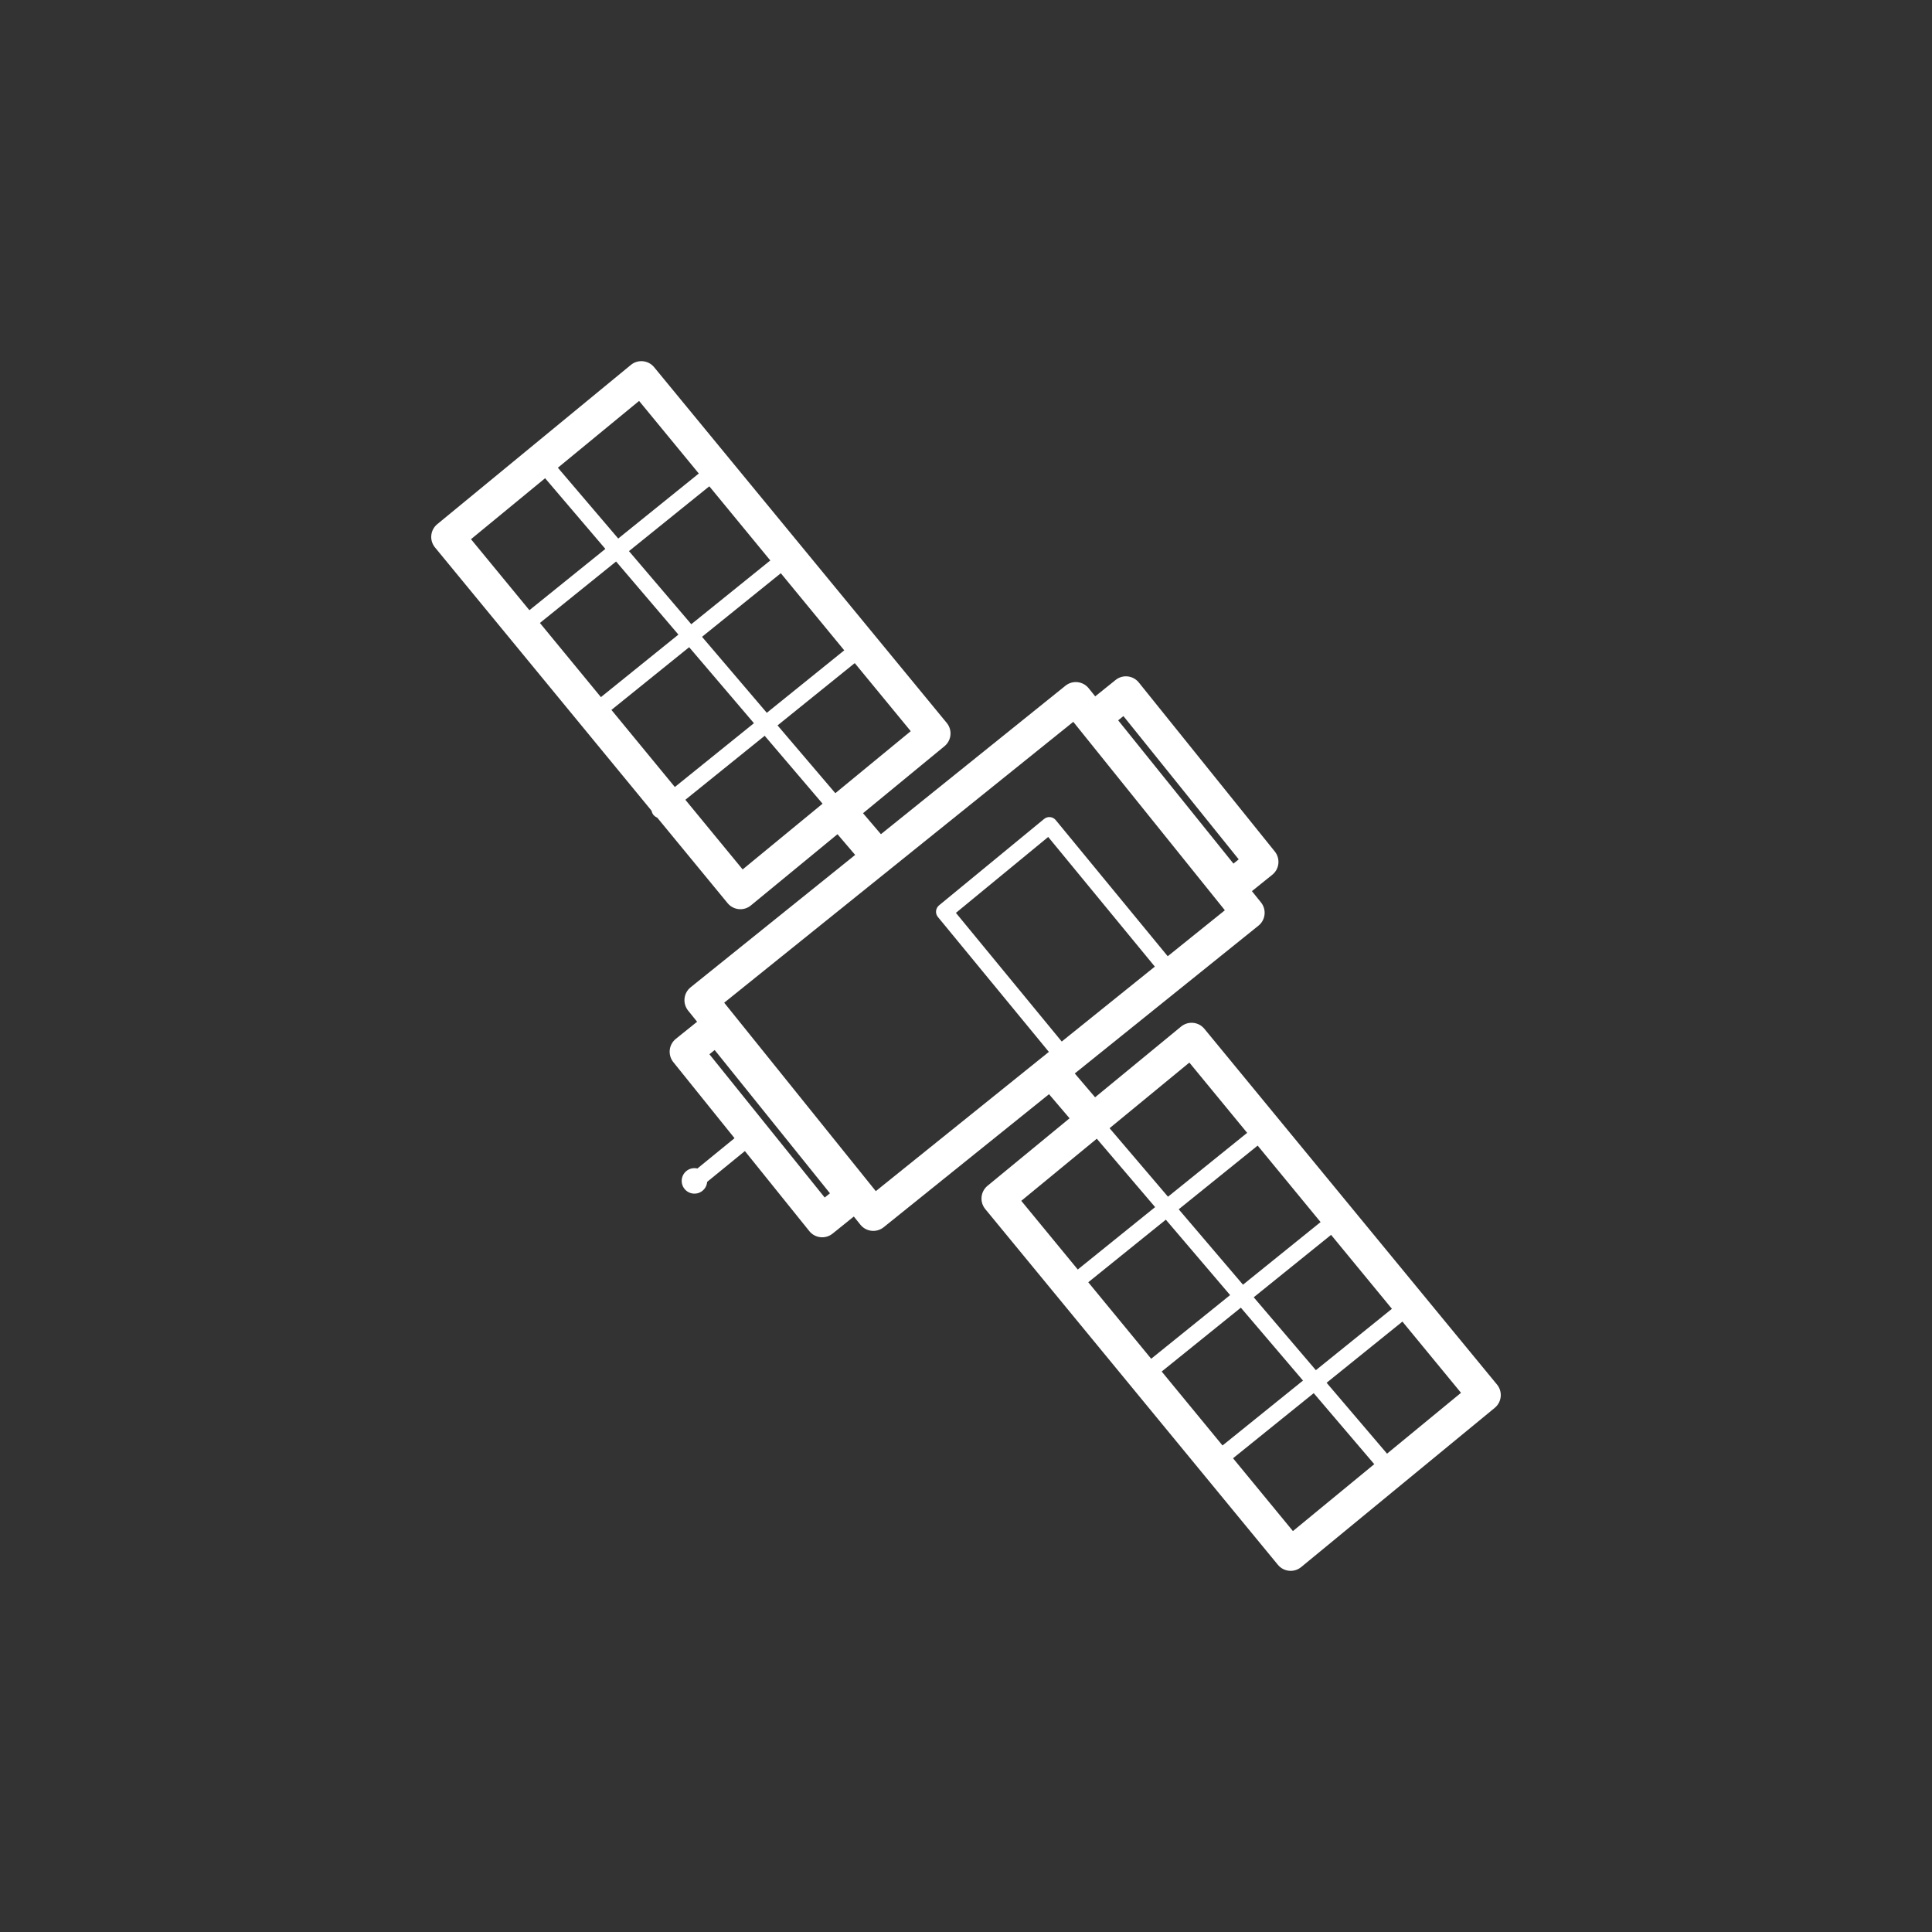 <?xml version="1.0" encoding="utf-8"?>
<!-- Generator: Adobe Illustrator 17.1.0, SVG Export Plug-In . SVG Version: 6.00 Build 0)  -->
<!DOCTYPE svg PUBLIC "-//W3C//DTD SVG 1.1//EN" "http://www.w3.org/Graphics/SVG/1.1/DTD/svg11.dtd">
<svg version="1.1" id="Layer_1" xmlns="http://www.w3.org/2000/svg" xmlns:xlink="http://www.w3.org/1999/xlink" x="0px" y="0px"
	 viewBox="0 0 144 144" enable-background="new 0 0 144 144" xml:space="preserve">
<rect x="0" y="0" width="144" height="144" fill="#333333" stroke="none"/>
<g>
	<g>
		<path fill="#FFFFFF" d="M96.2,117.082c-0.356,0-0.708-0.153-0.953-0.449L73.435,90.116c-0.432-0.526-0.356-1.301,0.168-1.734
			l14.43-11.87c0.254-0.207,0.576-0.306,0.902-0.274c0.326,0.031,0.624,0.191,0.832,0.443l21.812,26.517
			c0.432,0.526,0.356,1.301-0.168,1.734l-14.43,11.869C96.752,116.99,96.475,117.082,96.2,117.082z M76.12,89.503l20.247,24.614
			l12.528-10.305L88.648,79.198L76.12,89.503z"/>
	</g>
	<g>
		<path fill="#FFFFFF" d="M79.455,79.603c-0.178,0-0.354-0.076-0.475-0.224l-9.074-11.032c-0.105-0.126-0.154-0.289-0.138-0.451
			c0.017-0.163,0.096-0.312,0.222-0.416l7.831-6.44c0.261-0.216,0.649-0.179,0.866,0.084l9.074,11.031
			c0.105,0.126,0.154,0.289,0.138,0.451c-0.017,0.163-0.096,0.312-0.222,0.416l-7.831,6.441
			C79.731,79.557,79.593,79.603,79.455,79.603z M71.248,68.04l8.291,10.081l6.879-5.659l-8.291-10.08L71.248,68.04z"/>
	</g>
	<g>
		<path fill="#FFFFFF" d="M55.185,67.767c-0.356,0-0.708-0.153-0.953-0.449L32.421,40.802c-0.207-0.252-0.307-0.577-0.274-0.901
			c0.031-0.325,0.191-0.625,0.444-0.832l14.431-11.87c0.523-0.432,1.3-0.356,1.733,0.169l21.812,26.517
			c0.207,0.253,0.307,0.577,0.274,0.901c-0.031,0.325-0.191,0.625-0.444,0.832L55.965,67.487
			C55.737,67.675,55.46,67.767,55.185,67.767z M35.105,40.188l20.247,24.614l12.529-10.305L47.634,29.883L35.105,40.188z"/>
	</g>
	<g>
		<path fill="#FFFFFF" d="M65.09,91.743c-0.045,0-0.088-0.002-0.132-0.007c-0.325-0.035-0.623-0.198-0.827-0.452L51.286,75.32
			c-0.204-0.254-0.299-0.58-0.265-0.904c0.035-0.325,0.197-0.622,0.452-0.827L79.412,51.11c0.529-0.427,1.306-0.342,1.732,0.188
			l12.843,15.963c0.426,0.53,0.343,1.306-0.188,1.732L65.862,91.472C65.642,91.648,65.369,91.743,65.09,91.743z M53.977,74.736
			l11.3,14.045l26.017-20.935L79.996,53.801L53.977,74.736z"/>
	</g>
	<g>
		<path fill="#FFFFFF" d="M91.746,67.331c-0.044,0-0.088-0.002-0.132-0.007c-0.325-0.035-0.623-0.198-0.827-0.452L80.65,54.273
			c-0.204-0.254-0.299-0.58-0.265-0.905c0.035-0.325,0.198-0.622,0.452-0.827l2.312-1.859c0.529-0.428,1.306-0.342,1.732,0.188
			l10.136,12.597c0.426,0.53,0.343,1.306-0.188,1.732l-2.312,1.86C92.298,67.236,92.025,67.331,91.746,67.331z M83.342,53.689
			l8.592,10.679l0.392-0.316l-8.592-10.679L83.342,53.689z"/>
	</g>
	<g>
		<path fill="#FFFFFF" d="M61.281,92.22c-0.044,0-0.088-0.002-0.132-0.007c-0.325-0.035-0.623-0.198-0.827-0.452L50.184,79.163
			c-0.204-0.254-0.299-0.58-0.265-0.905c0.035-0.325,0.198-0.622,0.452-0.827l2.312-1.859c0.529-0.427,1.306-0.342,1.732,0.188
			l10.136,12.597c0.426,0.53,0.343,1.305-0.188,1.731l-2.31,1.86C61.833,92.125,61.561,92.22,61.281,92.22z M52.876,78.578
			l8.593,10.679l0.391-0.315l-8.592-10.679L52.876,78.578z"/>
	</g>
	<g>
		<path fill="#FFFFFF" d="M51.82,88.633c-0.178,0-0.356-0.078-0.477-0.227c-0.214-0.263-0.176-0.651,0.088-0.866l4.51-3.68
			c0.262-0.215,0.652-0.176,0.867,0.088c0.214,0.263,0.176,0.651-0.088,0.866l-4.51,3.68C52.095,88.588,51.957,88.633,51.82,88.633z
			"/>
	</g>
	<g>
		<circle fill="#FFFFFF" cx="51.76" cy="88.017" r="0.95"/>
	</g>
	<g>
		<path fill="#FFFFFF" d="M79.763,96.486c-0.179,0-0.357-0.078-0.479-0.229c-0.214-0.265-0.173-0.652,0.093-0.866l14.295-11.533
			c0.262-0.213,0.651-0.173,0.865,0.093c0.214,0.265,0.173,0.652-0.093,0.866L80.149,96.35
			C80.036,96.442,79.899,96.486,79.763,96.486z"/>
	</g>
	<g>
		<path fill="#FFFFFF" d="M85.36,103.039c-0.179,0-0.357-0.078-0.479-0.229c-0.214-0.265-0.173-0.652,0.091-0.866l14.294-11.533
			c0.265-0.213,0.653-0.173,0.866,0.093c0.214,0.265,0.173,0.652-0.091,0.866l-14.294,11.533
			C85.633,102.995,85.496,103.039,85.36,103.039z"/>
	</g>
	<g>
		<path fill="#FFFFFF" d="M90.4,109.727c-0.179,0-0.357-0.078-0.479-0.229c-0.214-0.265-0.173-0.652,0.091-0.866l14.294-11.533
			c0.265-0.213,0.653-0.173,0.866,0.093c0.214,0.265,0.173,0.652-0.091,0.866L90.788,109.59
			C90.673,109.682,90.536,109.727,90.4,109.727z"/>
	</g>
	<g>
		<path fill="#FFFFFF" d="M49.182,60.968c-0.179,0-0.357-0.078-0.479-0.229c-0.214-0.265-0.173-0.652,0.091-0.866l14.294-11.533
			c0.265-0.213,0.653-0.173,0.866,0.093c0.214,0.265,0.173,0.652-0.091,0.866L49.57,60.831
			C49.455,60.923,49.318,60.968,49.182,60.968z"/>
	</g>
	<g>
		<path fill="#FFFFFF" d="M44.346,53.725c-0.179,0-0.357-0.078-0.479-0.229c-0.214-0.265-0.173-0.652,0.091-0.866l14.294-11.533
			c0.265-0.213,0.652-0.173,0.866,0.093c0.214,0.265,0.173,0.652-0.091,0.866L44.734,53.589
			C44.619,53.681,44.482,53.725,44.346,53.725z"/>
	</g>
	<g>
		<path fill="#FFFFFF" d="M39.152,47.136c-0.179,0-0.357-0.078-0.479-0.229c-0.214-0.265-0.173-0.652,0.091-0.866l14.294-11.533
			c0.265-0.213,0.653-0.173,0.866,0.093c0.214,0.265,0.173,0.652-0.091,0.866L39.539,46.999
			C39.425,47.091,39.288,47.136,39.152,47.136z"/>
	</g>
	<g>
		<path fill="#FFFFFF" d="M103.704,110.292c-0.174,0-0.346-0.073-0.469-0.216L81.141,84.159c-0.22-0.259-0.189-0.647,0.07-0.868
			c0.257-0.221,0.646-0.191,0.868,0.069l22.094,25.916c0.22,0.259,0.189,0.647-0.07,0.868
			C103.988,110.244,103.846,110.292,103.704,110.292z"/>
	</g>
	<g>
		<path fill="#FFFFFF" d="M62.192,60.604c-0.174,0-0.346-0.073-0.469-0.216L39.628,34.471c-0.22-0.259-0.189-0.647,0.07-0.868
			c0.257-0.221,0.646-0.191,0.868,0.069l22.094,25.916c0.22,0.259,0.189,0.647-0.07,0.868
			C62.475,60.556,62.334,60.604,62.192,60.604z"/>
	</g>
	<g>
		
			<rect x="61.142" y="60.518" transform="matrix(0.649 0.761 -0.761 0.649 69.353 -26.77)" fill="#FFFFFF" width="5.072" height="2.463"/>
	</g>
	<g>
		
			<rect x="77.619" y="80.728" transform="matrix(0.649 0.761 -0.761 0.649 90.519 -32.21)" fill="#FFFFFF" width="5.072" height="2.463"/>
	</g>
</g>
</svg>
